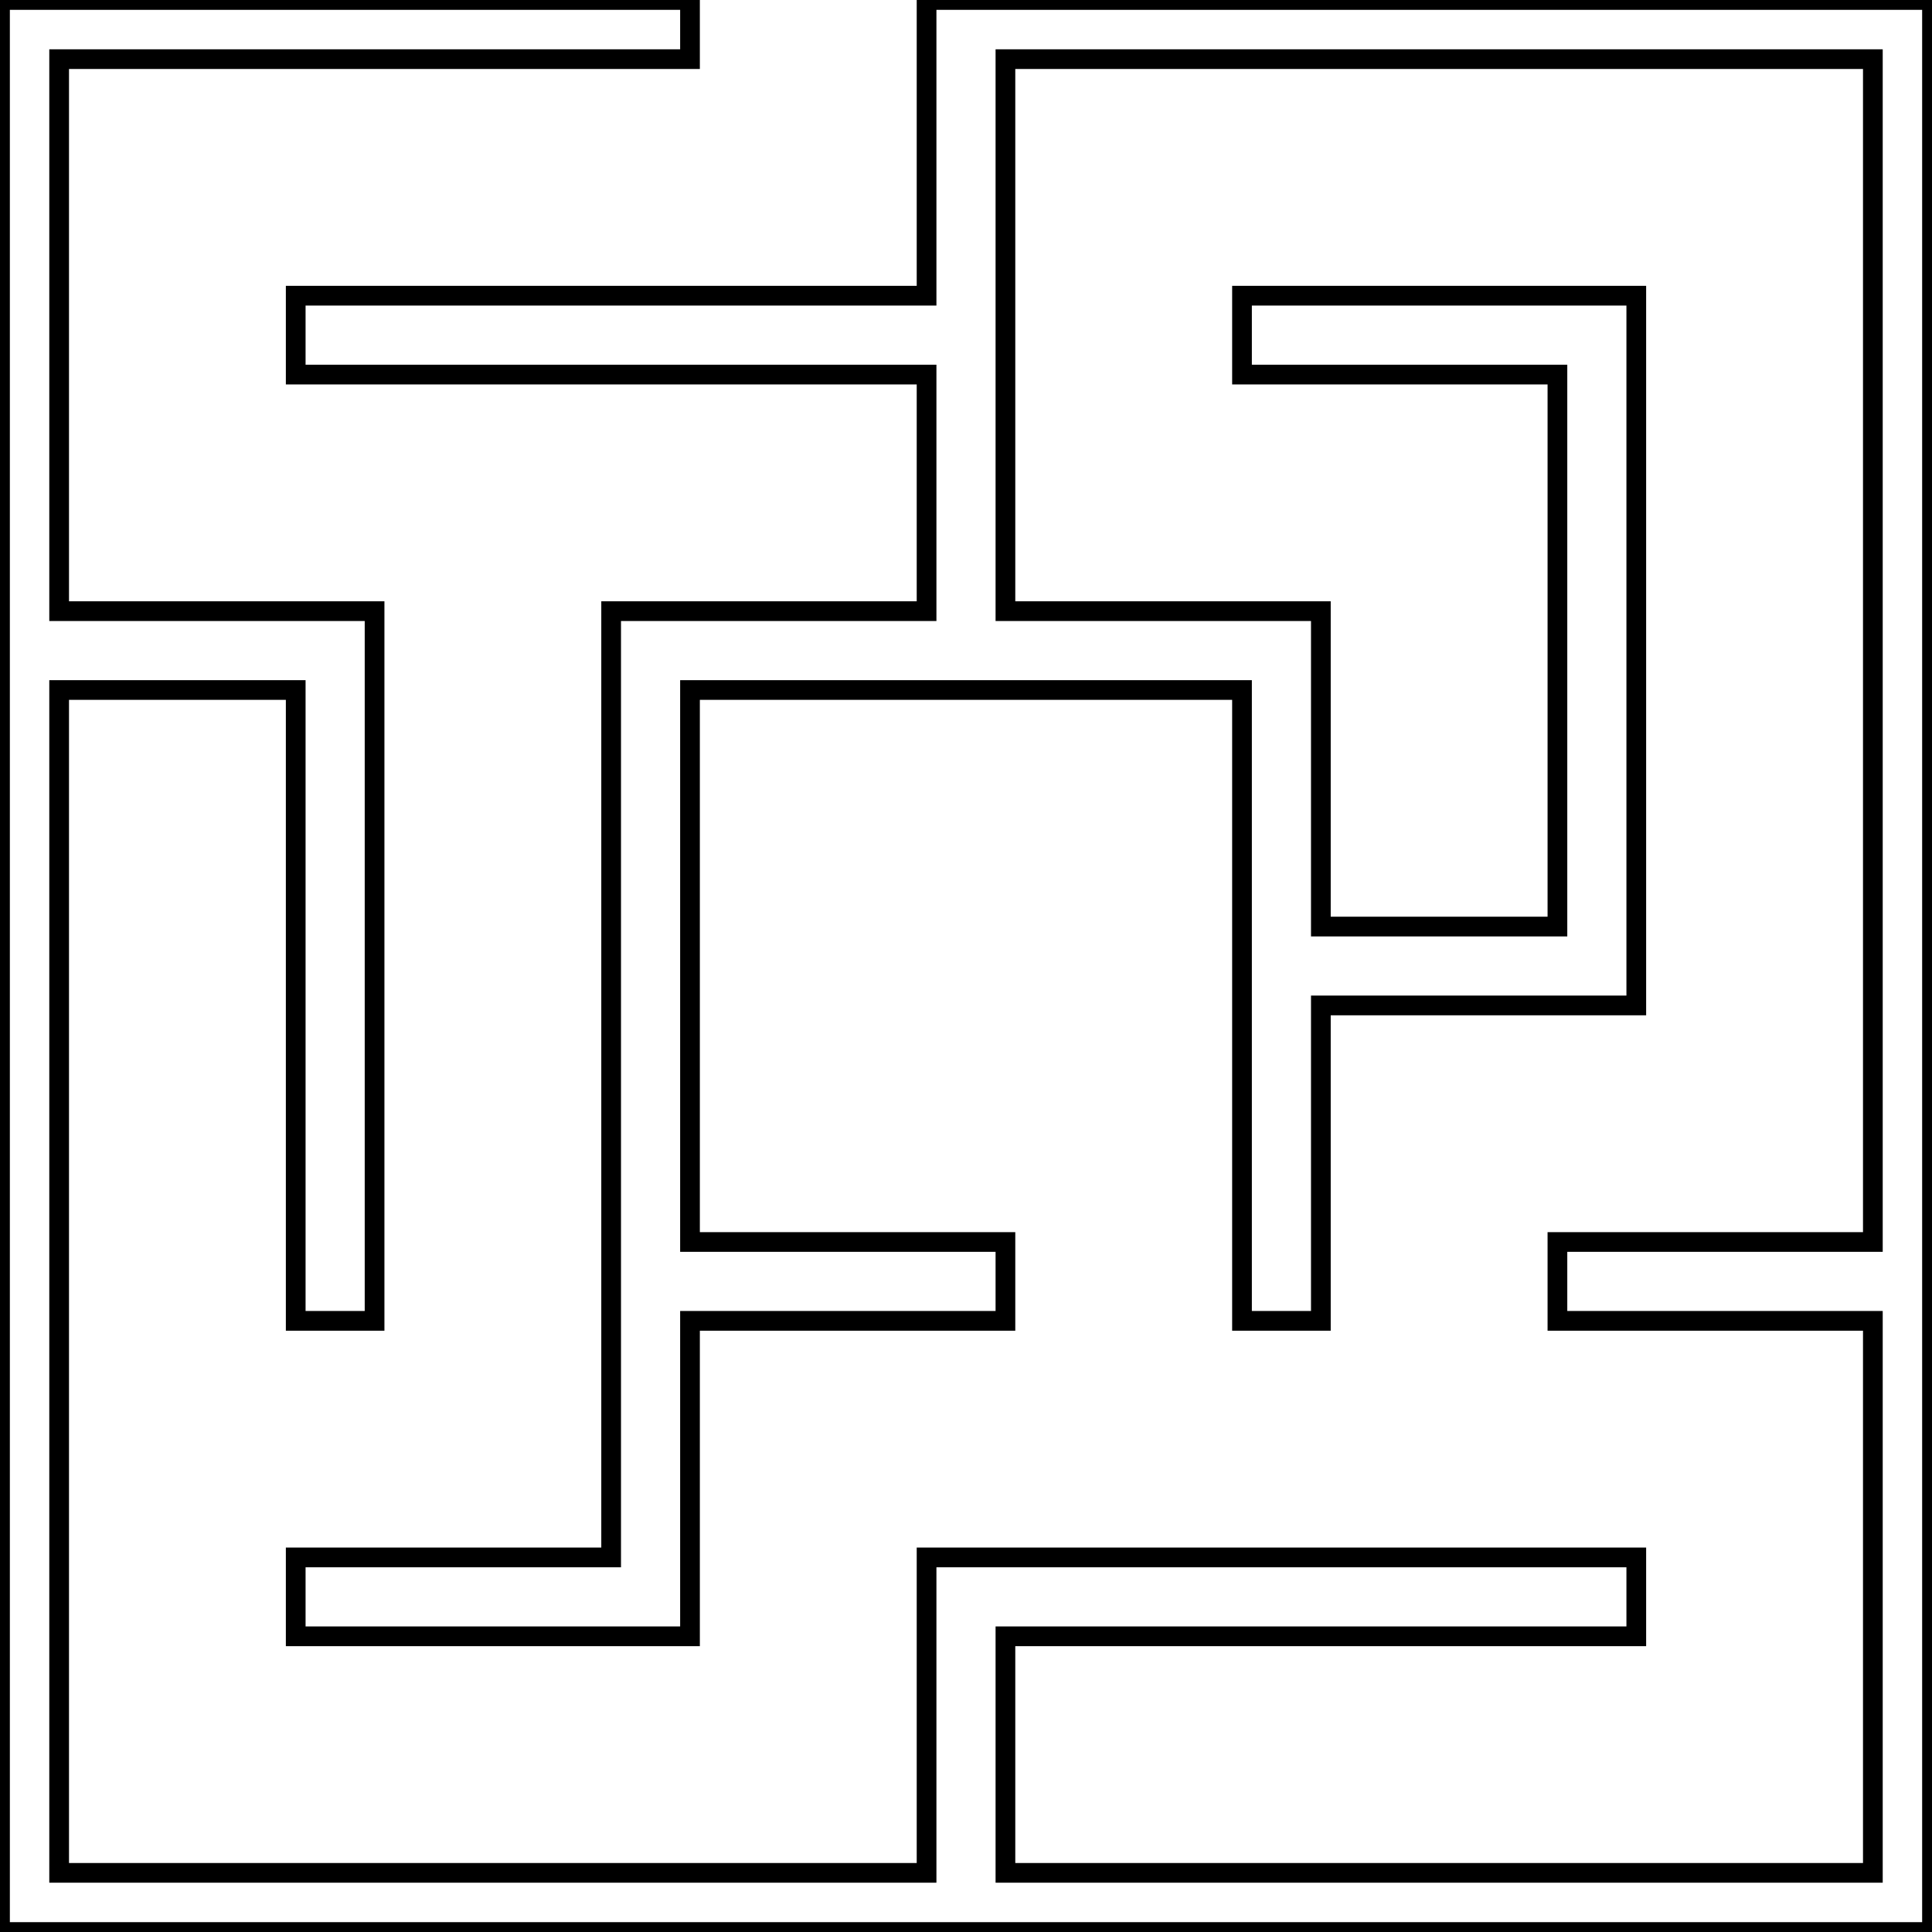 <?xml version="1.0" encoding="UTF-8" standalone="no"?>
<!DOCTYPE svg PUBLIC "-//W3C//DTD SVG 20010904//EN"
              "http://www.w3.org/TR/2001/REC-SVG-20010904/DTD/svg10.dtd">

<svg xmlns="http://www.w3.org/2000/svg"
     width="25.933mm" height="25.933mm"
     viewBox="0 0 98 98">
  <path id="Selection"
        fill="none" stroke="black" stroke-width="1"
        d="M 0.00,0.00
           C 0.00,0.00 0.00,98.00 0.00,98.00
             0.00,98.00 98.00,98.00 98.00,98.00
             98.00,98.00 98.00,0.00 98.00,0.00
             98.00,0.00 47.00,0.00 47.00,0.00
             47.00,0.00 47.00,15.00 47.00,15.00
             47.00,15.00 15.00,15.00 15.00,15.00
             15.00,15.00 15.00,19.00 15.00,19.00
             15.00,19.00 47.00,19.00 47.00,19.00
             47.00,19.00 47.00,31.00 47.00,31.00
             47.00,31.00 31.00,31.00 31.00,31.00
             31.00,31.00 31.00,79.00 31.00,79.00
             31.00,79.00 15.00,79.00 15.00,79.00
             15.00,79.00 15.00,83.00 15.00,83.00
             15.00,83.00 35.00,83.00 35.00,83.00
             35.00,83.00 35.00,67.00 35.00,67.00
             35.00,67.00 51.00,67.00 51.00,67.00
             51.00,67.00 51.00,63.00 51.00,63.00
             51.00,63.00 35.00,63.00 35.00,63.00
             35.00,63.00 35.00,35.00 35.00,35.00
             35.00,35.00 63.00,35.00 63.00,35.00
             63.00,35.00 63.00,67.00 63.00,67.00
             63.00,67.00 67.00,67.00 67.00,67.00
             67.00,67.00 67.00,51.00 67.00,51.00
             67.00,51.00 83.00,51.00 83.00,51.00
             83.00,51.00 83.00,15.00 83.00,15.00
             83.00,15.00 63.00,15.00 63.00,15.00
             63.00,15.00 63.00,19.00 63.00,19.00
             63.00,19.00 79.00,19.00 79.00,19.00
             79.00,19.00 79.00,47.00 79.00,47.00
             79.00,47.00 67.00,47.00 67.00,47.00
             67.00,47.00 67.00,31.00 67.00,31.00
             67.00,31.00 51.00,31.00 51.00,31.00
             51.00,31.00 51.00,3.00 51.00,3.00
             51.00,3.00 95.00,3.00 95.00,3.00
             95.00,3.00 95.00,63.00 95.00,63.00
             95.00,63.00 79.00,63.00 79.00,63.00
             79.00,63.00 79.00,67.00 79.00,67.00
             79.00,67.00 95.00,67.00 95.00,67.00
             95.00,67.00 95.00,95.00 95.00,95.00
             95.00,95.00 51.00,95.00 51.00,95.00
             51.00,95.00 51.00,83.00 51.00,83.00
             51.00,83.00 83.00,83.00 83.00,83.00
             83.00,83.00 83.00,79.00 83.00,79.00
             83.00,79.00 47.00,79.00 47.00,79.00
             47.00,79.00 47.00,95.00 47.00,95.00
             47.00,95.00 3.00,95.00 3.00,95.00
             3.00,95.00 3.00,35.00 3.00,35.00
             3.00,35.00 15.00,35.00 15.00,35.00
             15.00,35.00 15.00,67.00 15.00,67.00
             15.00,67.00 19.00,67.00 19.00,67.00
             19.00,67.00 19.00,31.00 19.00,31.00
             19.00,31.00 3.00,31.00 3.00,31.00
             3.00,31.00 3.00,3.00 3.00,3.00
             3.00,3.00 35.00,3.00 35.00,3.00
             35.00,3.00 35.00,0.00 35.00,0.00
             35.00,0.00 0.00,0.00 0.00,0.00 Z" />
</svg>
